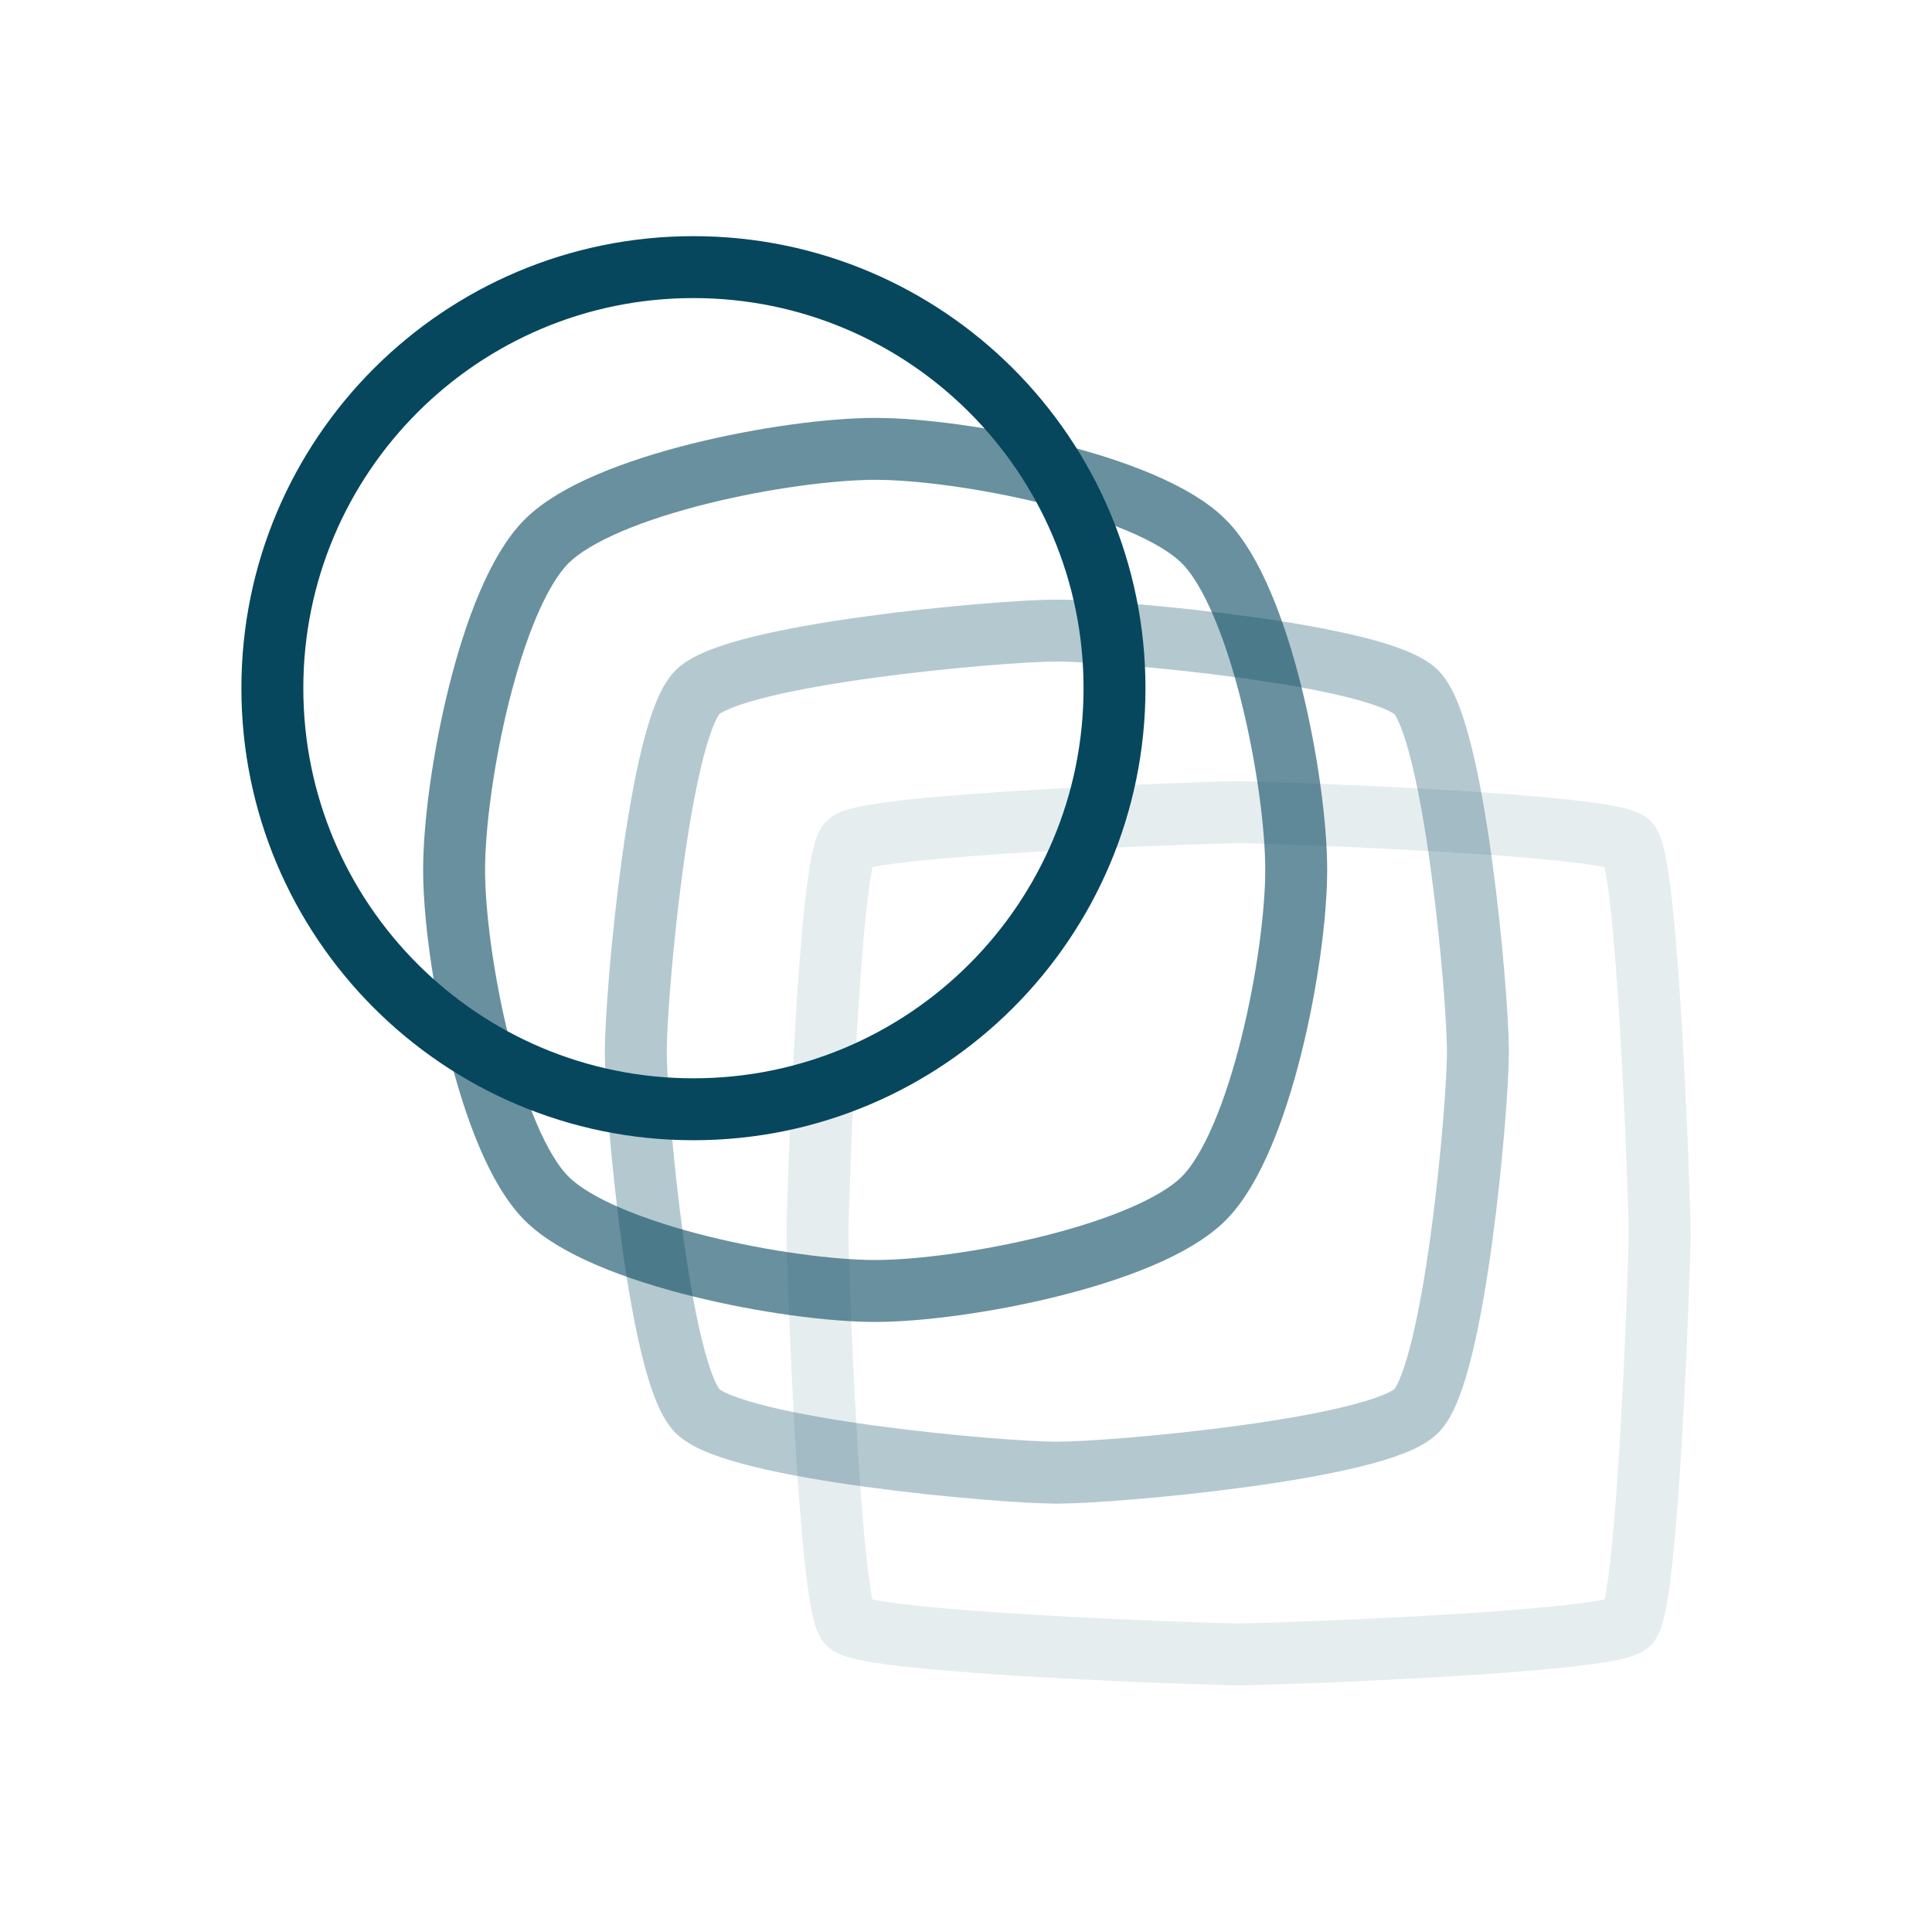 <?xml version="1.0" encoding="utf-8"?>
<!-- Generator: Adobe Illustrator 17.0.2, SVG Export Plug-In . SVG Version: 6.00 Build 0)  -->
<!DOCTYPE svg PUBLIC "-//W3C//DTD SVG 1.1//EN" "http://www.w3.org/Graphics/SVG/1.1/DTD/svg11.dtd">
<svg version="1.1" id="Layer_1" xmlns="http://www.w3.org/2000/svg" xmlns:xlink="http://www.w3.org/1999/xlink" x="0px" y="0px"
	 width="93.6px" height="93.6px" viewBox="0 0 93.6 93.6" enable-background="new 0 0 93.6 93.6" xml:space="preserve">
<path opacity="0.1" fill="none" stroke="#06475E" stroke-width="3" stroke-linecap="round" stroke-linejoin="round" stroke-miterlimit="10" d="
	M78.911,78.657c0.923-0.923,1.494-17.498,1.494-18.906c0-1.408-0.571-17.983-1.494-18.906c-0.923-0.923-17.498-1.494-18.906-1.494
	s-17.983,0.571-18.906,1.494c-0.923,0.923-1.494,17.498-1.494,18.906c0,1.408,0.571,17.983,1.494,18.906
	c0.923,0.923,17.498,1.494,18.906,1.494S77.988,79.58,78.911,78.657z"/>
<path opacity="0.3" fill="none" stroke="#06475E" stroke-width="3" stroke-linecap="round" stroke-linejoin="round" stroke-miterlimit="10" d="
	M68.614,68.36c1.846-1.846,2.987-14.596,2.987-17.412c0-2.817-1.142-15.566-2.987-17.412c-1.846-1.846-14.596-2.987-17.412-2.987
	c-2.817,0-15.566,1.142-17.412,2.987c-1.846,1.846-2.987,14.596-2.987,17.412c0,2.817,1.142,15.566,2.987,17.412
	c1.846,1.846,14.596,2.987,17.412,2.987C54.018,71.348,66.768,70.206,68.614,68.36z"/>
<path opacity="0.6" fill="none" stroke="#06475E" stroke-width="3" stroke-linecap="round" stroke-linejoin="round" stroke-miterlimit="10" d="
	M58.317,58.063c2.769-2.769,4.481-11.694,4.481-15.918s-1.712-13.15-4.481-15.918s-11.694-4.481-15.918-4.481
	s-13.15,1.712-15.918,4.481s-4.481,11.694-4.481,15.918s1.712,13.15,4.481,15.918s11.694,4.481,15.918,4.481
	S55.548,60.832,58.317,58.063z"/>
<path fill="none" stroke="#06475E" stroke-width="3" stroke-linecap="round" stroke-linejoin="round" stroke-miterlimit="10" d="
	M13.195,33.341c0,5.633,2.283,10.733,5.975,14.425c3.692,3.692,8.792,5.975,14.425,5.975c5.633,0,10.733-2.283,14.425-5.975
	c3.692-3.692,5.975-8.792,5.975-14.425s-2.283-10.733-5.975-14.425c-3.692-3.692-8.792-5.975-14.425-5.975
	c-5.633,0-10.733,2.283-14.425,5.975S13.195,27.708,13.195,33.341z"/>
</svg>
